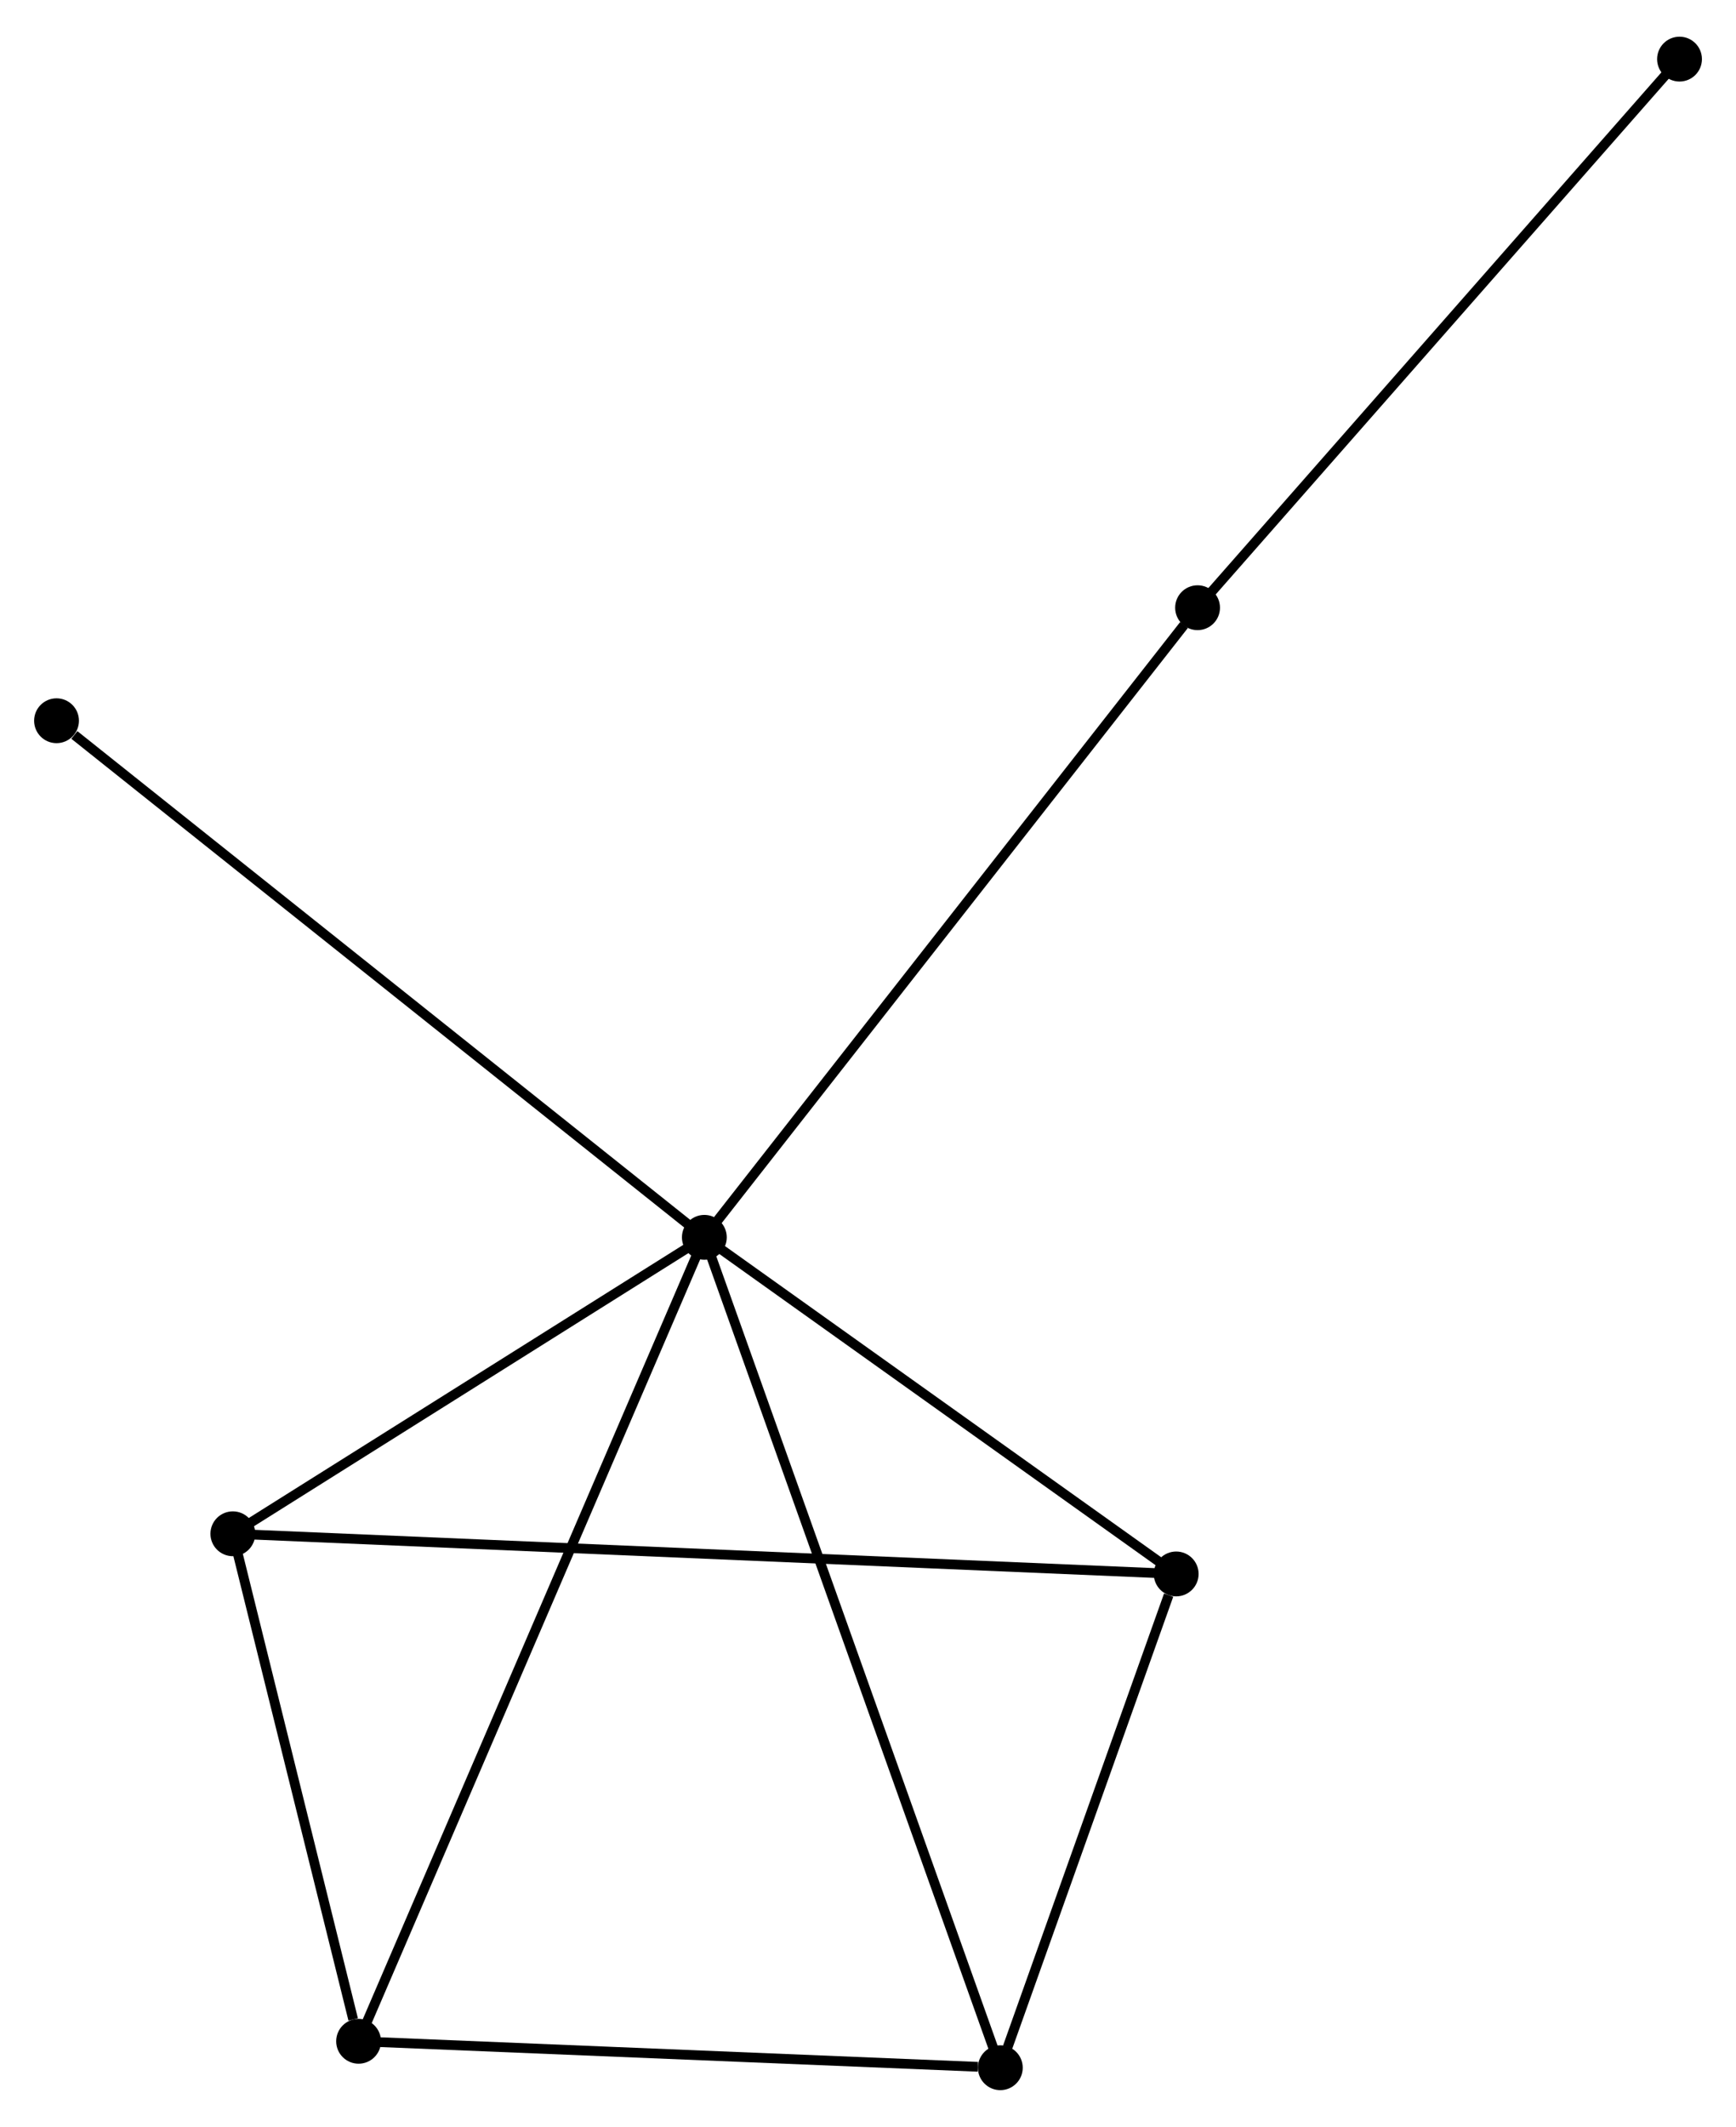 <?xml version="1.0" encoding="UTF-8" standalone="no"?>
<!DOCTYPE svg PUBLIC "-//W3C//DTD SVG 1.1//EN"
 "http://www.w3.org/Graphics/SVG/1.1/DTD/svg11.dtd">
<!-- Generated by graphviz version 2.36.0 (20140111.2315)
 -->
<!-- Title: %3 Pages: 1 -->
<svg width="178pt" height="218pt"
 viewBox="0.00 0.00 178.12 217.62" xmlns="http://www.w3.org/2000/svg" xmlns:xlink="http://www.w3.org/1999/xlink">
<g id="graph0" class="graph" transform="scale(1 1) rotate(0) translate(4 213.619)">
<title>%3</title>
<!-- 0 -->
<g id="node1" class="node"><title>0</title>
<ellipse fill="black" stroke="black" cx="68.269" cy="-86.972" rx="1.8" ry="1.8"/>
</g>
<!-- 1 -->
<g id="node2" class="node"><title>1</title>
<ellipse fill="black" stroke="black" cx="116.681" cy="-52.447" rx="1.8" ry="1.8"/>
</g>
<!-- 0&#45;&#45;1 -->
<g id="edge1" class="edge"><title>0&#45;&#45;1</title>
<path fill="none" stroke="black" d="M69.88,-85.823C77.23,-80.581 107.549,-58.959 115.014,-53.636"/>
</g>
<!-- 2 -->
<g id="node3" class="node"><title>2</title>
<ellipse fill="black" stroke="black" cx="32.793" cy="-4.513" rx="1.8" ry="1.8"/>
</g>
<!-- 0&#45;&#45;2 -->
<g id="edge2" class="edge"><title>0&#45;&#45;2</title>
<path fill="none" stroke="black" d="M67.528,-85.249C62.911,-74.518 38.135,-16.93 33.53,-6.226"/>
</g>
<!-- 3 -->
<g id="node4" class="node"><title>3</title>
<ellipse fill="black" stroke="black" cx="19.891" cy="-56.566" rx="1.8" ry="1.8"/>
</g>
<!-- 0&#45;&#45;3 -->
<g id="edge3" class="edge"><title>0&#45;&#45;3</title>
<path fill="none" stroke="black" d="M66.66,-85.96C59.315,-81.344 29.017,-62.301 21.557,-57.613"/>
</g>
<!-- 4 -->
<g id="node5" class="node"><title>4</title>
<ellipse fill="black" stroke="black" cx="98.637" cy="-1.8" rx="1.8" ry="1.8"/>
</g>
<!-- 0&#45;&#45;4 -->
<g id="edge4" class="edge"><title>0&#45;&#45;4</title>
<path fill="none" stroke="black" d="M68.904,-85.192C72.856,-74.108 94.064,-14.625 98.006,-3.569"/>
</g>
<!-- 5 -->
<g id="node6" class="node"><title>5</title>
<ellipse fill="black" stroke="black" cx="118.875" cy="-151.551" rx="1.8" ry="1.8"/>
</g>
<!-- 0&#45;&#45;5 -->
<g id="edge5" class="edge"><title>0&#45;&#45;5</title>
<path fill="none" stroke="black" d="M69.52,-88.568C76.461,-97.425 110.187,-140.465 117.482,-149.774"/>
</g>
<!-- 7 -->
<g id="node7" class="node"><title>7</title>
<ellipse fill="black" stroke="black" cx="1.8" cy="-139.958" rx="1.8" ry="1.8"/>
</g>
<!-- 0&#45;&#45;7 -->
<g id="edge6" class="edge"><title>0&#45;&#45;7</title>
<path fill="none" stroke="black" d="M66.626,-88.281C57.51,-95.548 13.211,-130.862 3.63,-138.5"/>
</g>
<!-- 1&#45;&#45;3 -->
<g id="edge7" class="edge"><title>1&#45;&#45;3</title>
<path fill="none" stroke="black" d="M114.659,-52.533C102.063,-53.069 34.466,-55.946 21.902,-56.481"/>
</g>
<!-- 1&#45;&#45;4 -->
<g id="edge8" class="edge"><title>1&#45;&#45;4</title>
<path fill="none" stroke="black" d="M115.905,-50.271C112.937,-41.94 102.317,-12.131 99.389,-3.912"/>
</g>
<!-- 2&#45;&#45;3 -->
<g id="edge9" class="edge"><title>2&#45;&#45;3</title>
<path fill="none" stroke="black" d="M32.238,-6.75C30.116,-15.312 22.523,-45.949 20.429,-54.396"/>
</g>
<!-- 2&#45;&#45;4 -->
<g id="edge10" class="edge"><title>2&#45;&#45;4</title>
<path fill="none" stroke="black" d="M34.692,-4.435C44.139,-4.046 86.011,-2.32 96.332,-1.895"/>
</g>
<!-- 6 -->
<g id="node8" class="node"><title>6</title>
<ellipse fill="black" stroke="black" cx="168.325" cy="-207.819" rx="1.8" ry="1.8"/>
</g>
<!-- 5&#45;&#45;6 -->
<g id="edge11" class="edge"><title>5&#45;&#45;6</title>
<path fill="none" stroke="black" d="M120.097,-152.942C126.879,-160.659 159.835,-198.159 166.963,-206.27"/>
</g>
</g>
</svg>
